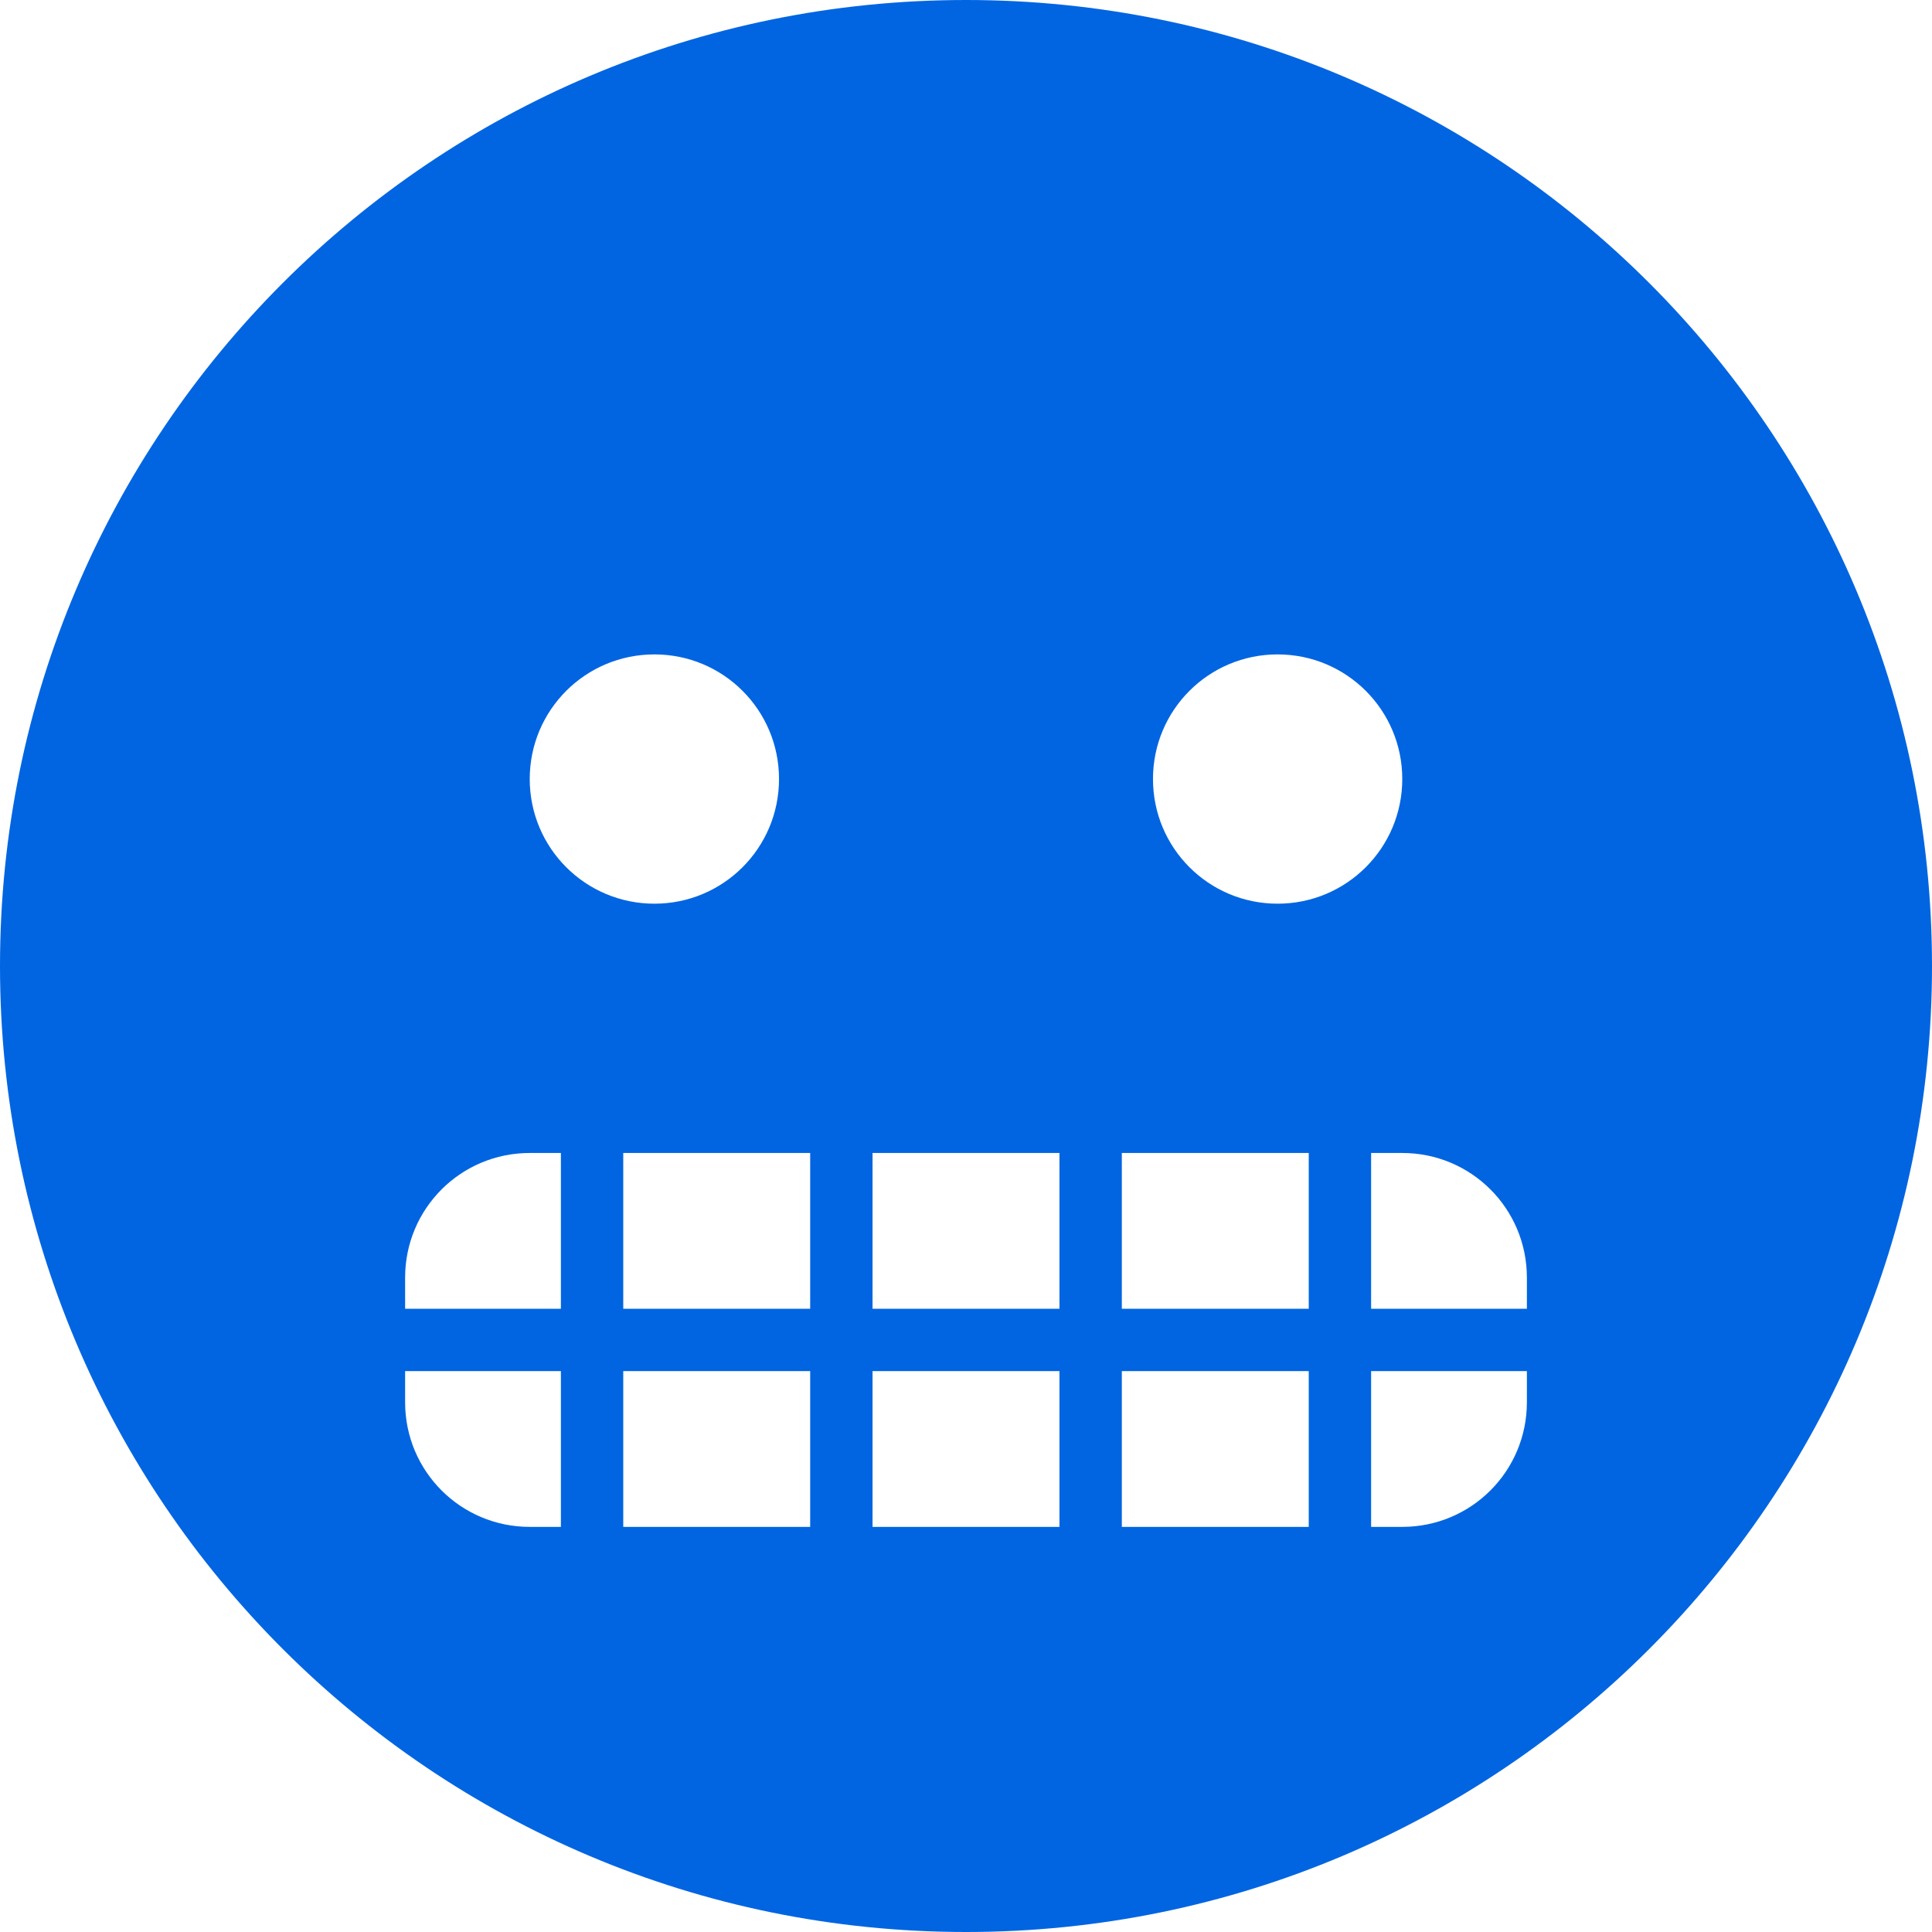 <svg width="32" height="32" viewBox="0 0 32 32" fill="none" xmlns="http://www.w3.org/2000/svg">
 <path  d= "M16 0C7.161 0 0 7.161 0 16C0 24.839 7.161 32 16 32C24.839 32 32 24.839 32 16C32 7.161 24.839 0 16 0ZM9.29 25.29H8.774C7.632 25.29 6.71 24.368 6.71 23.226V22.71H9.29V25.29ZM9.29 21.677H6.71V21.161C6.71 20.019 7.632 19.097 8.774 19.097H9.29V21.677ZM8.774 12.903C8.774 11.761 9.697 10.839 10.839 10.839C11.981 10.839 12.903 11.761 12.903 12.903C12.903 14.045 11.981 14.968 10.839 14.968C9.697 14.968 8.774 14.045 8.774 12.903ZM13.419 25.29H10.323V22.71H13.419V25.29ZM13.419 21.677H10.323V19.097H13.419V21.677ZM17.548 25.29H14.452V22.71H17.548V25.29ZM17.548 21.677H14.452V19.097H17.548V21.677ZM21.677 25.29H18.581V22.71H21.677V25.29ZM21.677 21.677H18.581V19.097H21.677V21.677ZM21.161 14.968C20.019 14.968 19.097 14.045 19.097 12.903C19.097 11.761 20.019 10.839 21.161 10.839C22.303 10.839 23.226 11.761 23.226 12.903C23.226 14.045 22.303 14.968 21.161 14.968ZM25.29 23.226C25.29 24.368 24.368 25.29 23.226 25.29H22.71V22.71H25.29V23.226ZM25.29 21.677H22.71V19.097H23.226C24.368 19.097 25.29 20.019 25.29 21.161V21.677Z" fill="#0165E1" /></svg>